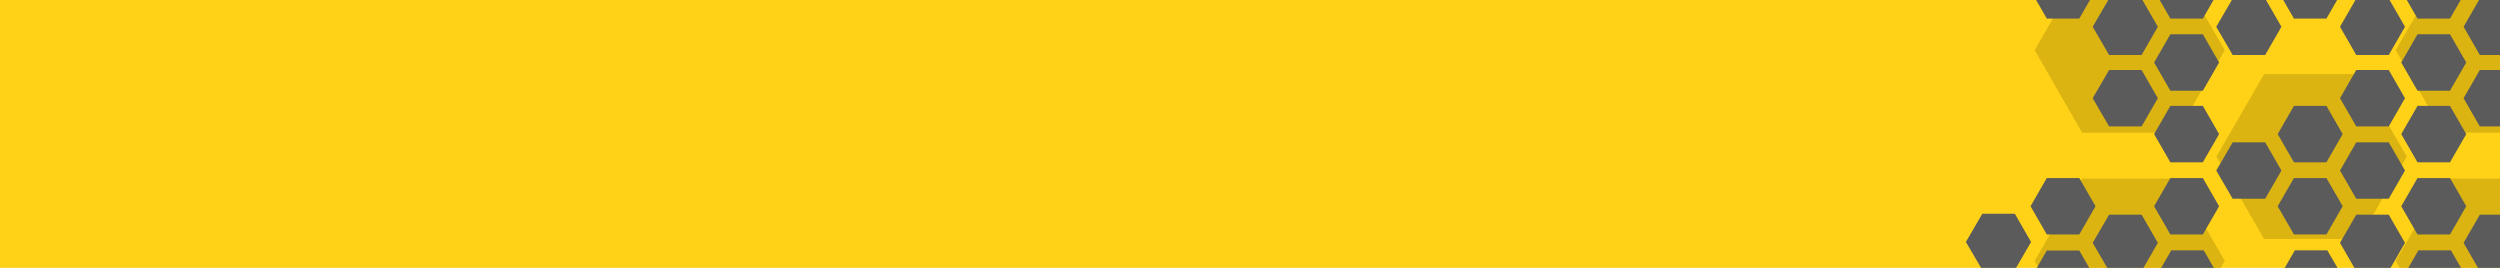 <?xml version="1.0" encoding="utf-8"?>
<!-- Generator: Adobe Illustrator 23.0.1, SVG Export Plug-In . SVG Version: 6.00 Build 0)  -->
<svg version="1.1" xmlns="http://www.w3.org/2000/svg" xmlns:xlink="http://www.w3.org/1999/xlink" x="0px" y="0px"
	 viewBox="0 0 1400 150" style="enable-background:new 0 0 1400 150;" xml:space="preserve">
<style type="text/css">
	.st0{fill:#FFD217;}
	.st1{fill:#DBB412;}
	.st2{fill:#5B5B5B;}
</style>
<g id="backgroung">
	<g>
		<rect class="st0" width="1400" height="150"/>
	</g>
</g>
<g id="layer2">
	<g>
		<g>
			<polygon class="st1" points="1166,-18 1139.4,28.1 1166,74.3 1219.2,74.3 1245.9,28.1 1219.2,-18 			"/>
		</g>
		<g>
			<polygon class="st1" points="1219.2,192.2 1245.9,146.1 1219.2,100 1166,100 1139.4,146.1 1166,192.2 			"/>
		</g>
		<g>
			<polygon class="st1" points="1267.9,41.5 1241.2,87.7 1267.9,133.8 1321.1,133.8 1347.8,87.7 1321.1,41.5 			"/>
		</g>
		<g>
			<polygon class="st1" points="1368.3,-18 1341.6,28.1 1368.3,74.3 1421.5,74.3 1448.2,28.1 1421.5,-18 			"/>
		</g>
		<g>
			<polygon class="st1" points="1368.3,192.2 1421.5,192.2 1448.2,146.1 1421.5,100 1368.3,100 1341.6,146.1 			"/>
		</g>
		<g>
			<polygon class="st1" points="1327.2,146.5 1327.2,146.5 1327.2,146.5 1327.2,146.5 			"/>
		</g>
	</g>
</g>
<g id="layer1">
	<g>
		<polygon class="st2" points="1146.2,99.7 1137.1,115.5 1146.2,131.3 1164.4,131.3 1173.5,115.5 1164.4,99.7 		"/>
		<polygon class="st2" points="1164.4,140.3 1146.2,140.3 1137.1,156.1 1146.2,171.9 1164.4,171.9 1173.5,156.1 		"/>
		<polygon class="st2" points="1164.4,212.2 1173.5,196.5 1164.4,180.7 1146.2,180.7 1137.1,196.5 1146.2,212.2 		"/>
		<polygon class="st2" points="1199.3,39.2 1181.1,39.2 1171.9,55 1181.1,70.8 1199.3,70.8 1208.4,55 		"/>
		<polygon class="st2" points="1199.3,30.8 1208.4,15 1199.3,-0.8 1181.1,-0.8 1171.9,15 1181.1,30.8 		"/>
		<polygon class="st2" points="1199.3,-9.7 1208.4,-25.5 1199.3,-41.3 1181.1,-41.3 1171.9,-25.5 1181.1,-9.7 		"/>
		<polygon class="st2" points="1146.2,-21.2 1137.1,-5.4 1146.2,10.4 1164.4,10.4 1173.5,-5.4 1164.4,-21.2 		"/>
		<polygon class="st2" points="1233.6,90.9 1242.7,75.1 1233.6,59.3 1215.4,59.3 1206.3,75.1 1215.4,90.9 		"/>
		<polygon class="st2" points="1233.6,131.3 1242.7,115.5 1233.6,99.7 1215.4,99.7 1206.3,115.5 1215.4,131.3 		"/>
		<polygon class="st2" points="1236.1,95.3 1236.1,95.3 1236.2,95.4 1236.2,95.4 		"/>
		<polygon class="st2" points="1250.3,79.7 1241.1,95.5 1250.3,111.3 1268.5,111.3 1277.6,95.5 1268.5,79.7 		"/>
		<polygon class="st2" points="1250.3,-0.8 1241.1,15 1250.3,30.8 1268.5,30.8 1277.6,15 1268.5,-0.8 		"/>
		<polygon class="st2" points="1268.5,-9.7 1277.6,-25.5 1268.5,-41.3 1250.3,-41.3 1241.1,-25.5 1250.3,-9.7 		"/>
		<polygon class="st2" points="1233.6,10.4 1242.7,-5.4 1233.6,-21.2 1215.4,-21.2 1206.3,-5.4 1215.4,10.4 		"/>
		<polygon class="st2" points="1236.1,14.9 1236.1,14.9 1236.2,14.9 1236.2,14.9 		"/>
		<polygon class="st2" points="1215.4,50.8 1233.6,50.8 1242.7,35 1233.6,19.2 1215.4,19.2 1206.3,35 		"/>
		<polygon class="st2" points="1284.6,59.3 1275.5,75.1 1284.6,90.9 1302.8,90.9 1311.9,75.1 1302.8,59.3 		"/>
		<polygon class="st2" points="1284.6,131.3 1302.8,131.3 1311.9,115.5 1302.8,99.7 1284.6,99.7 1275.5,115.5 		"/>
		<polygon class="st2" points="1270.5,115.6 1270.5,115.6 1270.7,115.8 1270.7,115.8 		"/>
		<polygon class="st2" points="1319.5,79.7 1310.4,95.5 1319.5,111.3 1337.7,111.3 1346.8,95.5 1337.7,79.7 		"/>
		<polygon class="st2" points="1316.9,115.6 1316.9,115.6 1316.9,115.6 		"/>
		<polygon class="st2" points="1337.7,39.2 1319.5,39.2 1310.4,55 1319.5,70.8 1337.7,70.8 1346.8,55 		"/>
		<polygon class="st2" points="1319.5,-0.8 1310.4,15 1319.5,30.8 1337.7,30.8 1346.8,15 1337.7,-0.8 		"/>
		<polygon class="st2" points="1337.7,-9.7 1346.8,-25.5 1337.7,-41.3 1319.5,-41.3 1310.4,-25.5 1319.5,-9.7 		"/>
		<polygon class="st2" points="1284.6,10.4 1302.8,10.4 1311.9,-5.4 1302.8,-21.2 1284.6,-21.2 1275.5,-5.4 		"/>
		<polygon class="st2" points="1339.8,75.3 1339.8,75.3 1339.7,75.1 1339.7,75.1 		"/>
		<polygon class="st2" points="1353.8,59.3 1344.7,75.1 1353.8,90.9 1372,90.9 1381.1,75.1 1372,59.3 		"/>
		<polygon class="st2" points="1353.8,131.3 1372,131.3 1381.1,115.5 1372,99.7 1353.8,99.7 1344.7,115.5 		"/>
		<polygon class="st2" points="1386.1,115.6 1386.2,115.6 1386.1,115.6 		"/>
		<polygon class="st2" points="1388.7,39.2 1379.6,55 1388.7,70.8 1406.9,70.8 1416,55 1406.9,39.2 		"/>
		<polygon class="st2" points="1388.7,30.8 1406.9,30.8 1416,15 1406.9,-0.8 1388.7,-0.8 1379.6,15 		"/>
		<polygon class="st2" points="1406.9,-9.7 1416,-25.5 1406.9,-41.3 1388.7,-41.3 1379.6,-25.5 1388.7,-9.7 		"/>
		<polygon class="st2" points="1339.8,-5.1 1339.8,-5.1 1339.7,-5.4 1339.7,-5.4 		"/>
		<polygon class="st2" points="1353.8,10.4 1372,10.4 1381.1,-5.4 1372,-21.2 1353.8,-21.2 1344.7,-5.4 		"/>
		<polygon class="st2" points="1339.7,-5.4 1339.7,-5.4 1339.7,-5.4 1339.7,-5.4 		"/>
		<polygon class="st2" points="1353.8,50.8 1372,50.8 1381.1,35 1372,19.2 1353.8,19.2 1344.7,35 		"/>
		<polygon class="st2" points="1181.1,160.3 1171.9,176.1 1181.1,191.9 1199.3,191.9 1208.4,176.1 1199.3,160.3 		"/>
		<polygon class="st2" points="1110.1,151.2 1128.3,151.2 1137.4,135.5 1128.3,119.7 1110.1,119.7 1100.9,135.5 		"/>
		<polygon class="st2" points="1234.1,212.2 1243.2,196.5 1234.1,180.7 1215.9,180.7 1206.8,196.5 1215.9,212.2 		"/>
		<polygon class="st2" points="1248.1,196.2 1248.1,196.2 1248.2,196.3 1248.2,196.3 		"/>
		<polygon class="st2" points="1234.1,140.2 1215.9,140.2 1206.8,156 1215.9,171.8 1234.1,171.8 1243.2,156 		"/>
		<polygon class="st2" points="1199.3,151.8 1208.4,136 1199.3,120.2 1181.1,120.2 1171.9,136 1181.1,151.8 		"/>
		<polygon class="st2" points="1268.5,191.9 1277.6,176.1 1268.5,160.3 1250.3,160.3 1241.1,176.1 1250.3,191.9 		"/>
		<polygon class="st2" points="1268.5,200.7 1250.3,200.7 1241.1,216.5 1250.3,232.2 1268.5,232.2 1277.6,216.5 		"/>
		<polygon class="st2" points="1285.1,180.7 1276,196.5 1285.1,212.2 1303.3,212.2 1312.5,196.5 1303.3,180.7 		"/>
		<polygon class="st2" points="1303.3,140.2 1285.1,140.2 1276,156 1285.1,171.8 1303.3,171.8 1312.5,156 		"/>
		<polygon class="st2" points="1282.6,135.8 1282.6,135.9 1282.6,135.9 		"/>
		<polygon class="st2" points="1351.8,135.8 1351.8,135.9 1351.8,135.9 		"/>
		<polygon class="st2" points="1354.3,171.8 1372.5,171.8 1381.7,156 1372.5,140.2 1354.3,140.2 1345.2,156 		"/>
		<polygon class="st2" points="1319.5,120.2 1310.4,136 1319.5,151.8 1337.7,151.8 1346.8,136 1337.7,120.2 		"/>
		<rect x="1316.9" y="156" class="st2" width="0" height="0"/>
		<polygon class="st2" points="1316.9,156.1 1316.9,156 1316.9,156 		"/>
		<polygon class="st2" points="1374.7,176.3 1374.5,176.1 1374.5,176.1 1374.7,176.3 		"/>
		<polygon class="st2" points="1406.9,151.8 1416,136 1406.9,120.2 1388.7,120.2 1379.6,136 1388.7,151.8 		"/>
		<rect x="1386.1" y="156" class="st2" width="0" height="0"/>
		<polygon class="st2" points="1386.1,156 1386.1,156 1386.2,156.1 		"/>
	</g>
</g>
</svg>

